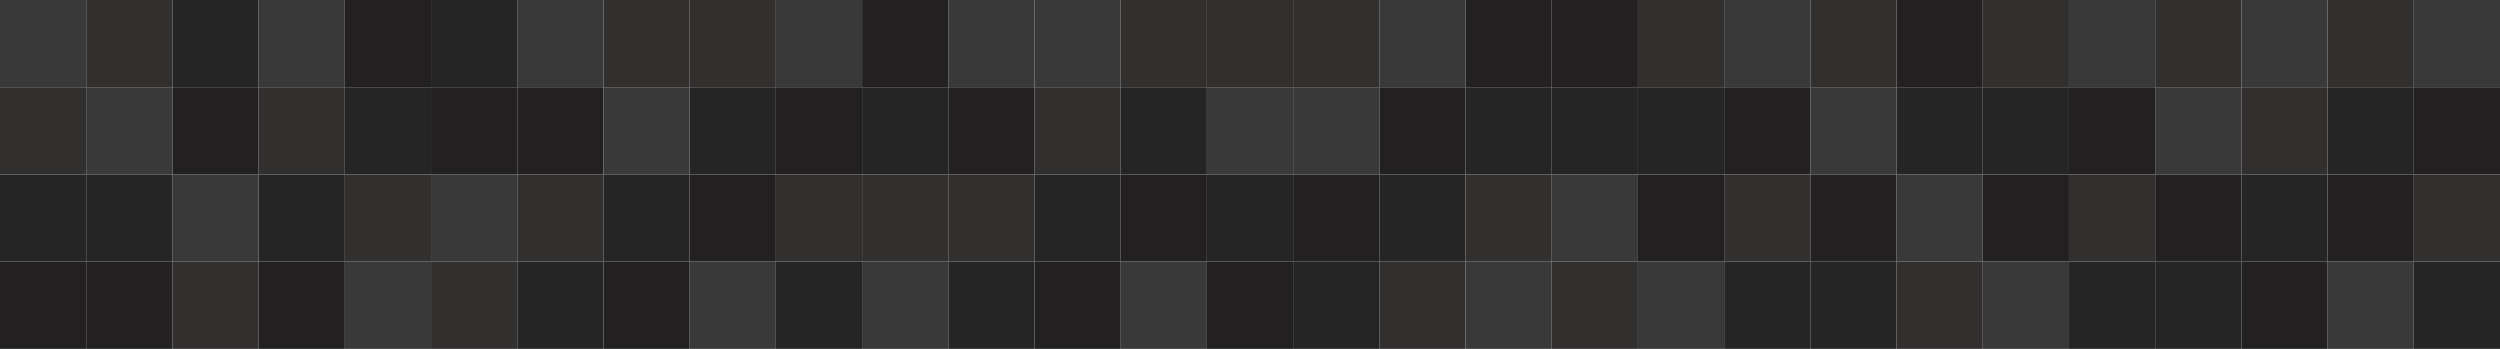 <svg width="1720" height="240" viewBox="0 0 1720 240" fill="none" xmlns="http://www.w3.org/2000/svg">
<g clip-path="url(#clip0)">
<path d="M593.104 240H652.414V180H593.104V240Z" fill="#393939"/>
<path d="M593.104 60L652.414 60V0L593.104 0V60Z" fill="#222020"/>
<path d="M593.104 120L652.414 120V60L593.104 60V120Z" fill="#262525"/>
<path d="M593.104 180H652.414V120H593.104V180Z" fill="#322F2F"/>
<path d="M415.172 0H355.862V60H415.172V0Z" fill="#393939"/>
<path d="M415.172 180H355.862V240H415.172V180Z" fill="#262525"/>
<path d="M415.172 60H355.862V120H415.172V60Z" fill="#222020"/>
<path d="M415.172 120H355.862V180H415.172V120Z" fill="#322F2F"/>
<path d="M711.724 0H652.414V60H711.724V0Z" fill="#393939"/>
<path d="M711.724 180H652.414V240H711.724V180Z" fill="#262525"/>
<path d="M711.724 60H652.414V120H711.724V60Z" fill="#222020"/>
<path d="M711.724 120H652.414V180H711.724V120Z" fill="#322F2F"/>
<path d="M593.103 0H533.793V60H593.103V0Z" fill="#393939"/>
<path d="M593.103 180H533.793V240H593.103V180Z" fill="#262525"/>
<path d="M593.103 60H533.793V120H593.103V60Z" fill="#222020"/>
<path d="M593.103 120H533.793V180H593.103V120Z" fill="#322F2F"/>
<path d="M1482.76 0H1423.45V60H1482.76V0Z" fill="#393939"/>
<path d="M1482.76 180H1423.45V240H1482.76V180Z" fill="#262525"/>
<path d="M1482.76 60H1423.45V120H1482.76V60Z" fill="#222020"/>
<path d="M1482.76 120H1423.45V180H1482.76V120Z" fill="#322F2F"/>
<path d="M1245.52 0H1186.21V60H1245.52V0Z" fill="#393939"/>
<path d="M1245.52 180H1186.21V240H1245.52V180Z" fill="#262525"/>
<path d="M1245.52 60H1186.21V120H1245.52V60Z" fill="#222020"/>
<path d="M1245.52 120H1186.21V180H1245.52V120Z" fill="#322F2F"/>
<path d="M1720 0H1660.69V60H1720V0Z" fill="#393939"/>
<path d="M1720 180H1660.69V240H1720V180Z" fill="#262525"/>
<path d="M1720 60H1660.69V120H1720V60Z" fill="#222020"/>
<path d="M1720 120H1660.69V180H1720V120Z" fill="#322F2F"/>
<path d="M533.793 120H474.483V180H533.793V120Z" fill="#222020"/>
<path d="M533.793 180H474.483V240H533.793V180Z" fill="#393939"/>
<path d="M533.793 0H474.483V60H533.793V0Z" fill="#322F2F"/>
<path d="M533.793 60H474.483V120H533.793V60Z" fill="#262525"/>
<path d="M948.97 120L1008.28 120V60L948.97 60V120Z" fill="#222020"/>
<path d="M948.97 60L1008.28 60V0L948.97 0V60Z" fill="#393939"/>
<path d="M948.97 240H1008.28V180H948.97V240Z" fill="#322F2F"/>
<path d="M948.97 180H1008.28V120H948.97V180Z" fill="#262525"/>
<path d="M830.344 120H771.034V180H830.344V120Z" fill="#222020"/>
<path d="M830.344 180H771.034V240H830.344V180Z" fill="#393939"/>
<path d="M830.344 0H771.034V60H830.344V0Z" fill="#322F2F"/>
<path d="M830.344 60H771.034V120H830.344V60Z" fill="#262525"/>
<path d="M1660.69 120H1601.38V180H1660.69V120Z" fill="#222020"/>
<path d="M1660.69 180H1601.38V240H1660.69V180Z" fill="#393939"/>
<path d="M1660.69 0H1601.38V60H1660.69V0Z" fill="#322F2F"/>
<path d="M1660.69 60H1601.38V120H1660.69V60Z" fill="#262525"/>
<path d="M1186.21 120H1126.9V180H1186.21V120Z" fill="#222020"/>
<path d="M1186.21 180H1126.9V240H1186.21V180Z" fill="#393939"/>
<path d="M1186.21 0H1126.9V60H1186.21V0Z" fill="#322F2F"/>
<path d="M1186.21 60H1126.9V120H1186.21V60Z" fill="#262525"/>
<path d="M1423.45 120H1364.14V180H1423.45V120Z" fill="#222020"/>
<path d="M1423.45 180H1364.14V240H1423.45V180Z" fill="#393939"/>
<path d="M1423.45 0H1364.14V60H1423.45V0Z" fill="#322F2F"/>
<path d="M1423.45 60H1364.14V120H1423.45V60Z" fill="#262525"/>
<path d="M355.862 0H296.552V60H355.862V0Z" fill="#262525"/>
<path d="M355.862 120H296.552V180H355.862V120Z" fill="#393939"/>
<path d="M355.862 60H296.552V120H355.862V60Z" fill="#222020"/>
<path d="M355.862 180H296.552V240H355.862V180Z" fill="#322F2F"/>
<path d="M1482.76 240H1542.07V180H1482.76V240Z" fill="#262525"/>
<path d="M1482.76 120L1542.07 120V60L1482.76 60V120Z" fill="#393939"/>
<path d="M1482.76 180H1542.07V120H1482.76V180Z" fill="#222020"/>
<path d="M1482.76 60L1542.07 60V0L1482.76 0V60Z" fill="#322F2F"/>
<path d="M889.656 240H948.966V180H889.656V240Z" fill="#262525"/>
<path d="M889.656 120L948.966 120V60L889.656 60V120Z" fill="#393939"/>
<path d="M889.656 180H948.966V120H889.656V180Z" fill="#222020"/>
<path d="M889.656 60L948.966 60V0L889.656 0V60Z" fill="#322F2F"/>
<path d="M177.931 0H118.621V60H177.931V0Z" fill="#262525"/>
<path d="M177.931 120H118.621V180H177.931V120Z" fill="#393939"/>
<path d="M177.931 60H118.621V120H177.931V60Z" fill="#222020"/>
<path d="M177.931 180H118.621V240H177.931V180Z" fill="#322F2F"/>
<path d="M1245.52 240H1304.83V180H1245.52V240Z" fill="#262525"/>
<path d="M1245.52 120L1304.83 120V60L1245.52 60V120Z" fill="#393939"/>
<path d="M1245.52 180H1304.83V120H1245.52V180Z" fill="#222020"/>
<path d="M1245.52 60L1304.83 60V0L1245.52 0V60Z" fill="#322F2F"/>
<path d="M118.621 0H59.31V60H118.621V0Z" fill="#322F2F"/>
<path d="M118.621 60H59.31V120H118.621V60Z" fill="#393939"/>
<path d="M118.621 180H59.31V240H118.621V180Z" fill="#222020"/>
<path d="M118.621 120H59.31V180H118.621V120Z" fill="#262525"/>
<path d="M474.482 0H415.172V60H474.482V0Z" fill="#322F2F"/>
<path d="M474.482 60H415.172V120H474.482V60Z" fill="#393939"/>
<path d="M474.482 180H415.172V240H474.482V180Z" fill="#222020"/>
<path d="M474.482 120H415.172V180H474.482V120Z" fill="#262525"/>
<path d="M1067.59 240H1126.9V180H1067.59V240Z" fill="#322F2F"/>
<path d="M1067.59 180H1126.9V120H1067.59V180Z" fill="#393939"/>
<path d="M1067.59 60L1126.9 60V0L1067.59 0V60Z" fill="#222020"/>
<path d="M1067.59 120L1126.9 120V60L1067.59 60V120Z" fill="#262525"/>
<path d="M1304.83 240H1364.14V180H1304.83V240Z" fill="#322F2F"/>
<path d="M1304.83 180H1364.14V120H1304.83V180Z" fill="#393939"/>
<path d="M1304.83 60L1364.14 60V0L1304.83 0V60Z" fill="#222020"/>
<path d="M1304.83 120L1364.14 120V60L1304.83 60V120Z" fill="#262525"/>
<path d="M59.31 0H0V60H59.31V0Z" fill="#393939"/>
<path d="M59.31 180H0V240H59.31V180Z" fill="#222020"/>
<path d="M59.31 120H0V180H59.31V120Z" fill="#262525"/>
<path d="M59.31 60H0V120H59.31V60Z" fill="#322F2F"/>
<path d="M889.655 0H830.345V60H889.655V0Z" fill="#322F2F"/>
<path d="M889.655 60H830.345V120H889.655V60Z" fill="#393939"/>
<path d="M889.655 180H830.345V240H889.655V180Z" fill="#222020"/>
<path d="M889.655 120H830.345V180H889.655V120Z" fill="#262525"/>
<path d="M1008.28 240H1067.59V180H1008.28V240Z" fill="#393939"/>
<path d="M1008.28 60L1067.59 60V0L1008.28 0V60Z" fill="#222020"/>
<path d="M1008.28 120L1067.59 120V60L1008.28 60V120Z" fill="#262525"/>
<path d="M1008.28 180H1067.59V120H1008.28V180Z" fill="#322F2F"/>
<path d="M1601.38 0H1542.07V60H1601.38V0Z" fill="#393939"/>
<path d="M1601.38 180H1542.07V240H1601.38V180Z" fill="#222020"/>
<path d="M1601.38 120H1542.07V180H1601.38V120Z" fill="#262525"/>
<path d="M1601.38 60H1542.07V120H1601.38V60Z" fill="#322F2F"/>
<path d="M237.242 240H296.552V180H237.242V240Z" fill="#393939"/>
<path d="M237.242 60L296.552 60V0L237.242 0V60Z" fill="#222020"/>
<path d="M237.242 120L296.552 120V60L237.242 60V120Z" fill="#262525"/>
<path d="M237.242 180H296.552V120H237.242V180Z" fill="#322F2F"/>
<path d="M237.241 0H177.931V60H237.241V0Z" fill="#393939"/>
<path d="M237.241 180H177.931V240H237.241V180Z" fill="#222020"/>
<path d="M237.241 120H177.931V180H237.241V120Z" fill="#262525"/>
<path d="M237.241 60H177.931V120H237.241V60Z" fill="#322F2F"/>
<path d="M771.034 0H711.724V60H771.034V0Z" fill="#393939"/>
<path d="M771.034 180H711.724V240H771.034V180Z" fill="#222020"/>
<path d="M771.034 120H711.724V180H771.034V120Z" fill="#262525"/>
<path d="M771.034 60H711.724V120H771.034V60Z" fill="#322F2F"/>
</g>
<defs>
<clipPath id="clip0">
<rect width="1720" height="240" fill="white"/>
</clipPath>
</defs>
</svg>
